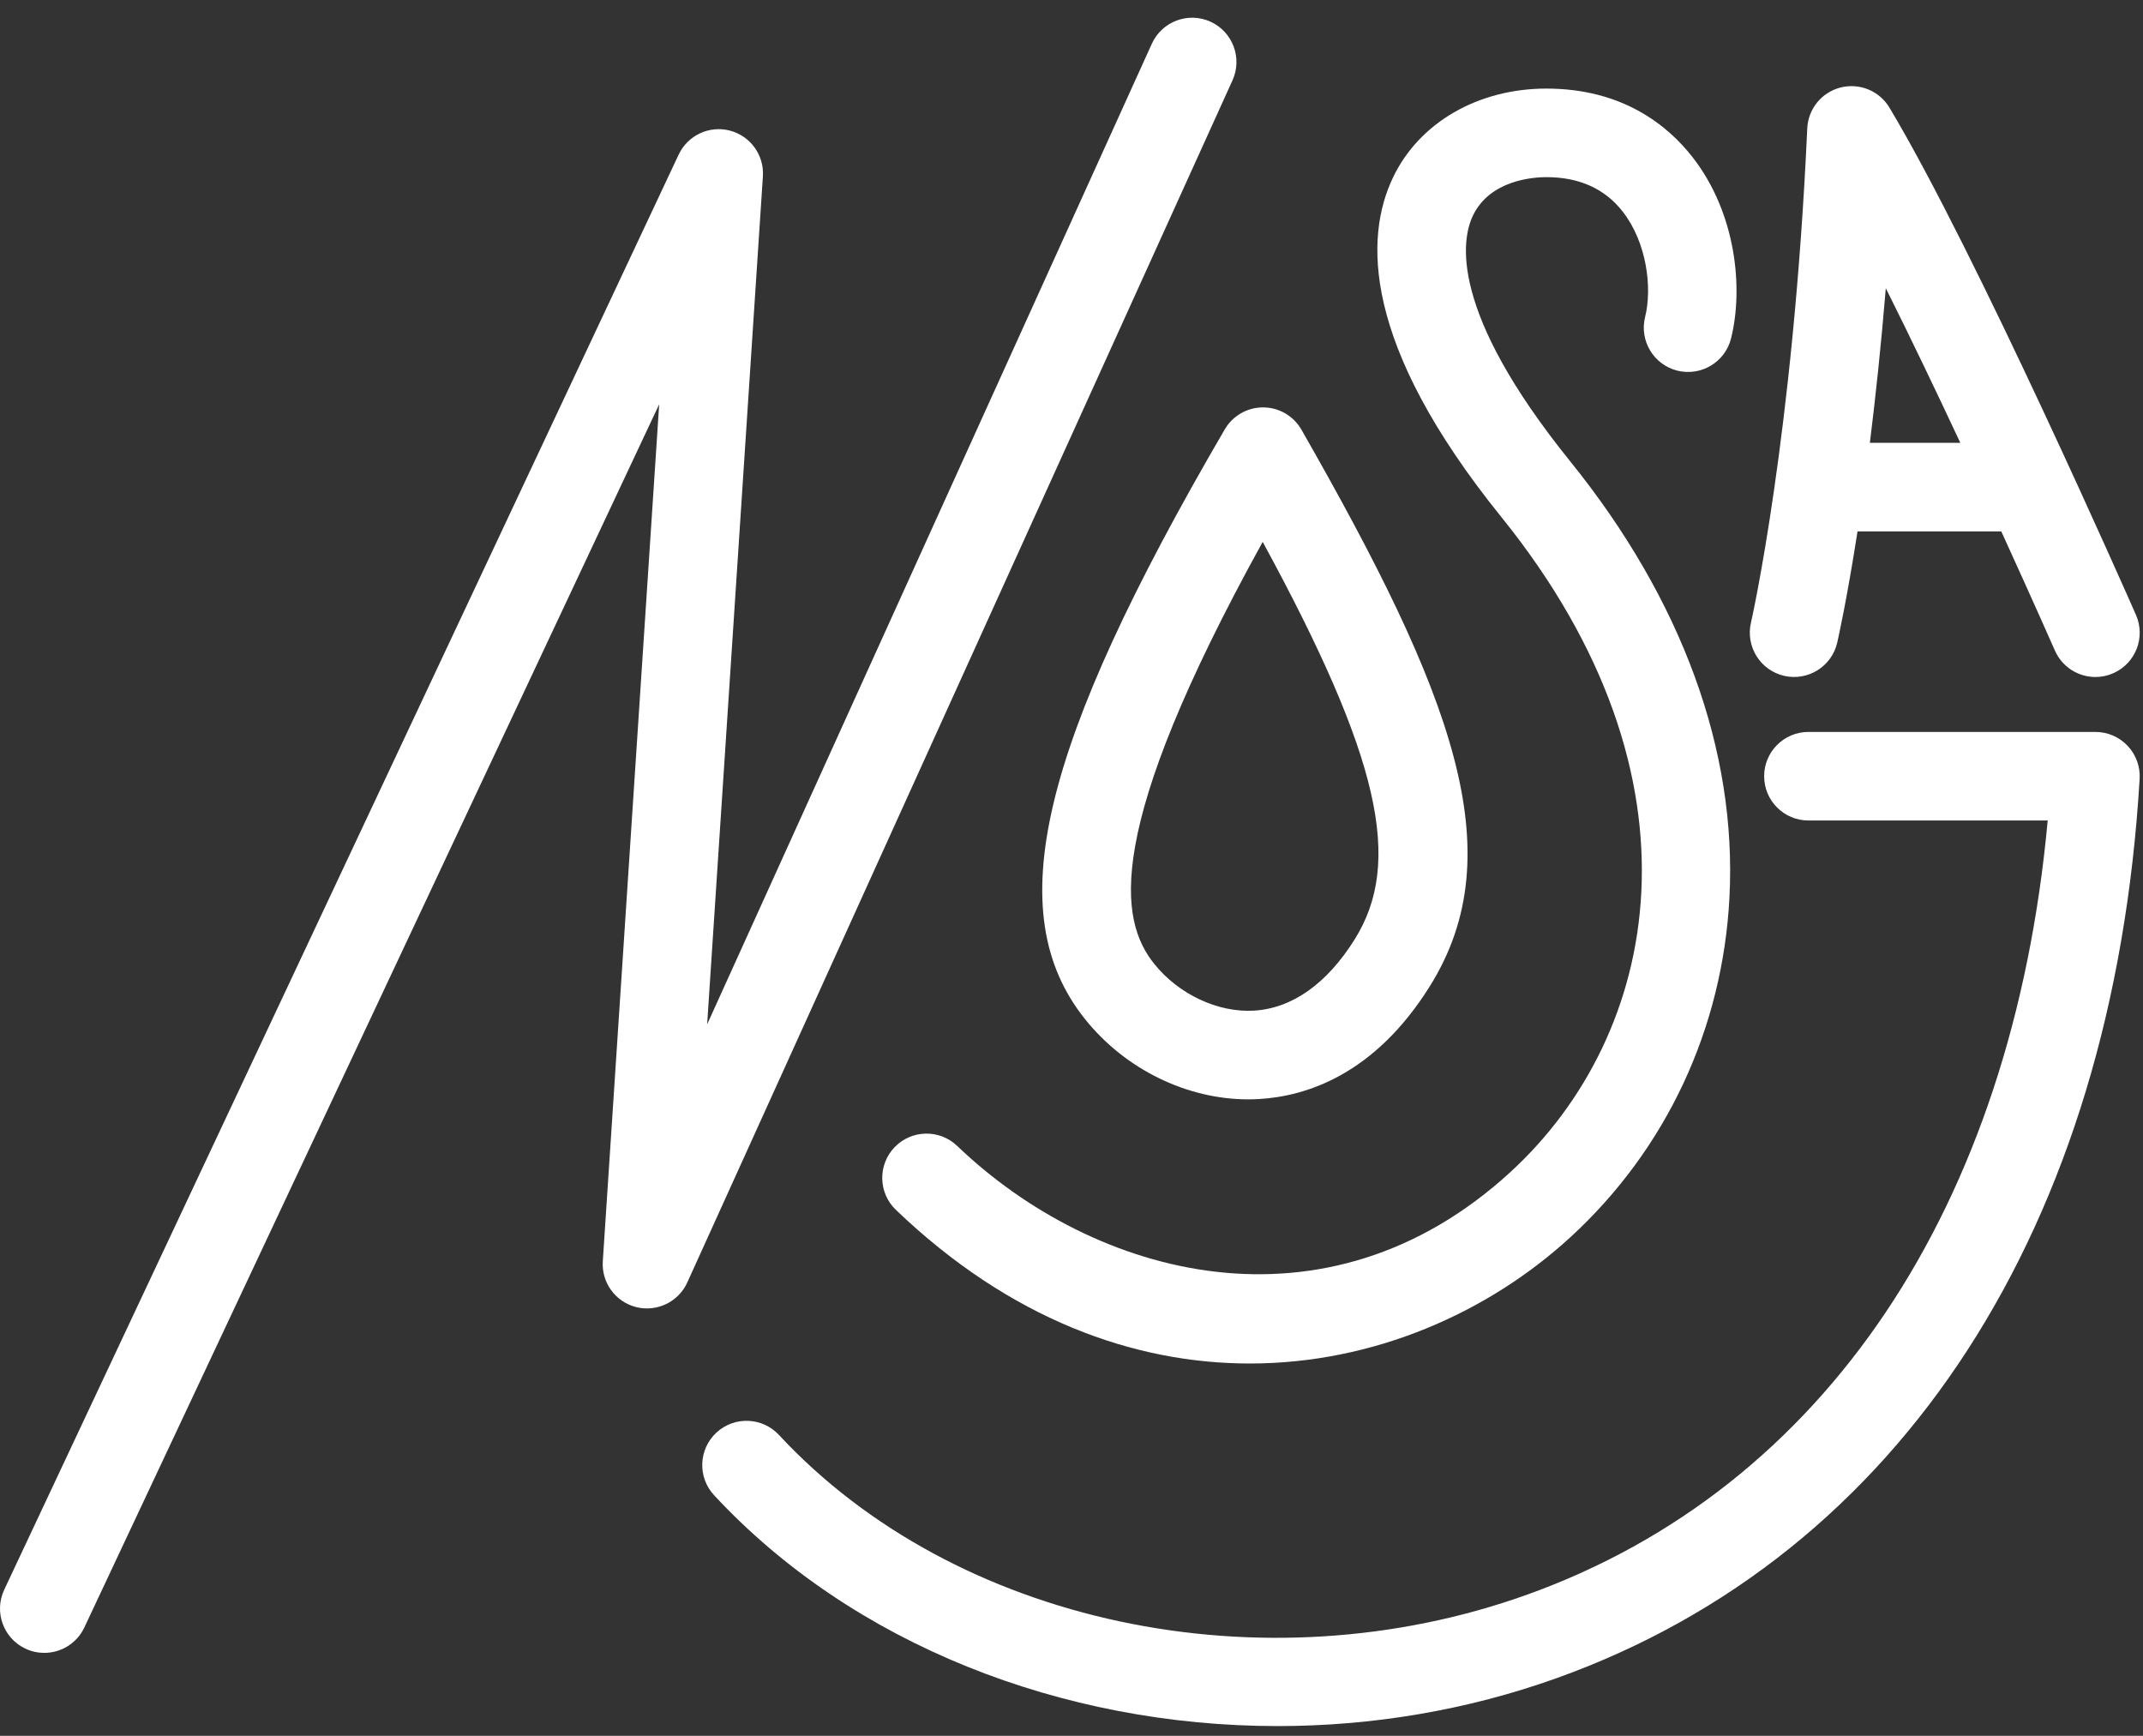 <svg xmlns="http://www.w3.org/2000/svg" width="121" height="98" viewBox="0 0 121 98">
  <rect x="0" y="0" width="121" height="98" fill="#333333" stroke="none"/>
  <g fill="none" fill-rule="evenodd">
    <path fill="#FFF" d="M2.498 93.317C2.143 93.317 1.78 93.242 1.437 93.079.188 92.493-.349 91.004.237 89.754L38.319 8.729C38.831 7.641 40.041 7.072 41.206 7.372 42.37 7.673 43.154 8.758 43.075 9.957L39.928 57.831 65.037 2.467C65.606 1.212 67.088.653 68.347 1.224 69.603 1.794 70.16 3.276 69.591 4.534L38.807 72.403C38.309 73.504 37.09 74.088 35.922 73.796 34.751 73.502 33.956 72.412 34.036 71.207L37.219 22.826 4.763 91.88C4.338 92.787 3.438 93.317 2.498 93.317M71.295 30.593C62.237 47.004 63.206 51.961 65.169 54.414 66.549 56.139 68.769 57.176 70.799 57.058 72.955 56.932 74.923 55.54 76.491 53.031 79.217 48.671 77.932 42.792 71.295 30.593M70.48 62.067C67.013 62.067 63.528 60.368 61.265 57.538 56.464 51.538 58.676 42.202 69.154 24.24 69.603 23.472 70.425 23 71.314 23L71.324 23C72.218 23.004 73.041 23.485 73.484 24.26 82.001 39.164 85.46 48.116 80.732 55.681 77.618 60.662 73.77 61.893 71.09 62.049 70.887 62.061 70.683 62.067 70.48 62.067"/>
    <path fill="#FFF" d="M70.566 76.98C64.037 76.98 57.035 74.487 50.585 68.306 49.587 67.35 49.553 65.768 50.509 64.771 51.463 63.774 53.047 63.74 54.044 64.695 61.786 72.115 74.871 75.738 85.297 66.158 93.678 58.459 96.765 44.043 84.769 29.189 76.837 19.366 77.065 13.343 78.653 10.02 80.131 6.924 83.451 5.001 87.314 5.001 91.635 5.001 94.184 7.103 95.561 8.867 98.041 12.042 98.442 16.298 97.74 19.107 97.405 20.447 96.046 21.258 94.708 20.926 93.368 20.591 92.554 19.233 92.888 17.894 93.295 16.266 92.991 13.699 91.621 11.944 90.614 10.654 89.165 10.001 87.314 10.001 86.585 10.001 84.129 10.157 83.164 12.176 82.526 13.51 81.785 17.534 88.66 26.047 94.966 33.857 98.076 42.366 97.651 50.653 97.271 58.061 94.086 64.875 88.68 69.84 84.035 74.107 77.573 76.98 70.566 76.98M105.578 25.001C105.893 22.475 106.207 19.564 106.478 16.272 107.887 19.088 109.346 22.138 110.685 25.001L105.578 25.001zM120.602 34.714C120.236 33.881 111.57 14.22 106.683 6.076 106.116 5.13 104.999 4.669 103.928 4.939 102.858 5.209 102.093 6.147 102.043 7.249 101.255 24.596 98.888 35.057 98.863 35.16 98.555 36.505 99.393 37.847 100.739 38.157 102.079 38.465 103.425 37.629 103.735 36.283 103.78 36.089 104.274 33.904 104.881 30.001L112.998 30.001C114.767 33.873 115.994 36.654 116.026 36.728 116.438 37.665 117.354 38.222 118.315 38.222 118.652 38.222 118.994 38.154 119.321 38.009 120.585 37.453 121.159 35.978 120.602 34.714L120.602 34.714z"/>
    <path fill="#FFF" d="M72.133,97.45 C59.988,97.45 48.137,92.836 40.319,84.416 C39.379,83.405 39.438,81.823 40.449,80.883 C41.462,79.944 43.044,80.003 43.983,81.014 C53.901,91.694 71.278,95.398 86.244,90.023 C103.004,84.004 113.614,68.153 115.619,46.323 L102.109,46.323 C100.728,46.323 99.609,45.204 99.609,43.823 C99.609,42.442 100.728,41.323 102.109,41.323 L118.314,41.323 C119.002,41.323 119.66,41.607 120.133,42.108 C120.605,42.609 120.85,43.283 120.81,43.97 C119.321,69.259 107.339,87.76 87.934,94.729 C82.821,96.566 77.448,97.45 72.133,97.45"/>
  </g>
</svg>
